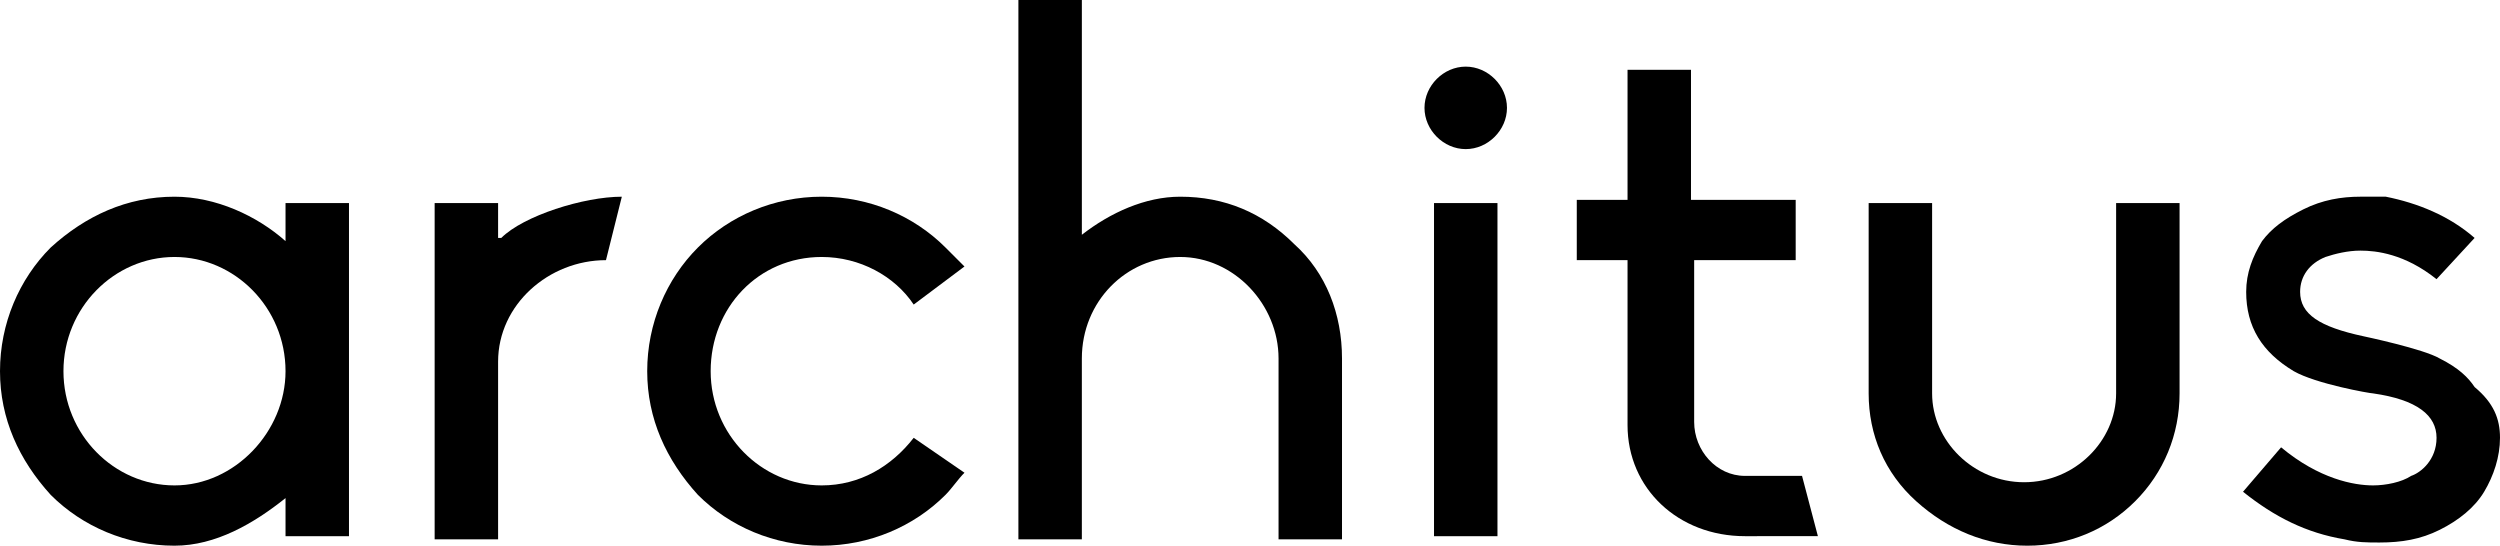 <?xml version="1.0" encoding="utf-8"?>
<!-- Generator: Adobe Illustrator 23.0.3, SVG Export Plug-In . SVG Version: 6.00 Build 0)  -->
<svg version="1.1" id="Layer_1" xmlns="http://www.w3.org/2000/svg" xmlns:xlink="http://www.w3.org/1999/xlink" x="0px" y="0px"
	 viewBox="0 0 78.8 17.2" style="enable-background:new 0 0 78.8 17.2;" xml:space="preserve">
<path d="M9,6.4h2v10.5H9v-1.2c-1,0.8-2.2,1.5-3.5,1.5c-1.5,0-2.9-0.6-3.9-1.6c-1-1.1-1.6-2.4-1.6-3.9s0.6-2.9,1.6-3.9
	c1.1-1,2.4-1.6,3.9-1.6c1.3,0,2.6,0.6,3.5,1.4V6.4z M9,11.7c0-2-1.6-3.6-3.5-3.6S2,9.7,2,11.7s1.6,3.6,3.5,3.6S9,13.6,9,11.7z"/>
<path d="M15.8,7.5c0.7-0.7,2.6-1.3,3.8-1.3l-0.5,2c-1.8,0-3.4,1.4-3.4,3.2V17h-2V6.4h2v1.1H15.8z"/>
<path d="M30.4,14.9c-0.2,0.2-0.4,0.5-0.6,0.7c-1,1-2.4,1.6-3.9,1.6S23,16.6,22,15.6c-1-1.1-1.6-2.4-1.6-3.9S21,8.8,22,7.8
	s2.4-1.6,3.9-1.6s2.9,0.6,3.9,1.6C30,8,30.2,8.2,30.4,8.4l-1.6,1.2c-0.6-0.9-1.7-1.5-2.9-1.5c-2,0-3.5,1.6-3.5,3.6s1.6,3.6,3.5,3.6
	c1.2,0,2.2-0.6,2.9-1.5L30.4,14.9z"/>
<path d="M42.3,11.3V17h-2v-5.7c0-1.7-1.4-3.2-3.1-3.2s-3.1,1.4-3.1,3.2V17h-2V0h2v7.4c0.9-0.7,2-1.2,3.1-1.2c1.4,0,2.6,0.5,3.6,1.5
	C41.8,8.6,42.3,9.9,42.3,11.3z"/>
<path d="M44.9,3.4c0-0.7,0.6-1.3,1.3-1.3c0.7,0,1.3,0.6,1.3,1.3s-0.6,1.3-1.3,1.3S44.9,4.1,44.9,3.4z M45.2,6.4h2v10.5h-2V6.4z"/>
<path d="M51.3,13.4V8.2h-1.6V6.3h1.6V2.2h2v4.1h3.3v1.9h-3.2v5.1c0,0.9,0.7,1.7,1.6,1.7h1.8l0.5,1.9H55
	C52.9,16.9,51.3,15.4,51.3,13.4z"/>
<path d="M58.9,12.4v-6h2v6c0,1.5,1.3,2.8,2.9,2.8s2.9-1.3,2.9-2.8v-6h2v6c0,1.3-0.5,2.5-1.4,3.4c-0.9,0.9-2.1,1.4-3.4,1.4
	s-2.5-0.5-3.5-1.4C59.4,14.9,58.9,13.7,58.9,12.4z"/>
<path d="M78.8,13.8c0,0.6-0.2,1.2-0.5,1.7c-0.3,0.5-0.8,0.9-1.4,1.2s-1.2,0.4-1.9,0.4c-0.4,0-0.7,0-1.1-0.1
	c-1.2-0.2-2.2-0.7-3.2-1.5l1.2-1.4c1.2,1,2.3,1.2,2.9,1.2c0.4,0,0.9-0.1,1.2-0.3c0.3-0.1,0.8-0.5,0.8-1.2s-0.6-1.2-2-1.4
	c-0.1,0-1.8-0.3-2.5-0.7c-1-0.6-1.5-1.4-1.5-2.5c0-0.6,0.2-1.1,0.5-1.6c0.3-0.4,0.7-0.7,1.3-1c0.6-0.3,1.2-0.4,1.8-0.4
	c0.3,0,0.5,0,0.8,0c1,0.2,2,0.6,2.8,1.3l-1.2,1.3c-1-0.8-1.9-0.9-2.4-0.9c-0.4,0-0.8,0.1-1.1,0.2c-0.5,0.2-0.8,0.6-0.8,1.1
	c0,0.7,0.6,1.1,2,1.4c0,0,1.9,0.4,2.4,0.7c0.6,0.3,0.9,0.6,1.1,0.9C78.6,12.7,78.8,13.2,78.8,13.8z"/>
</svg>
